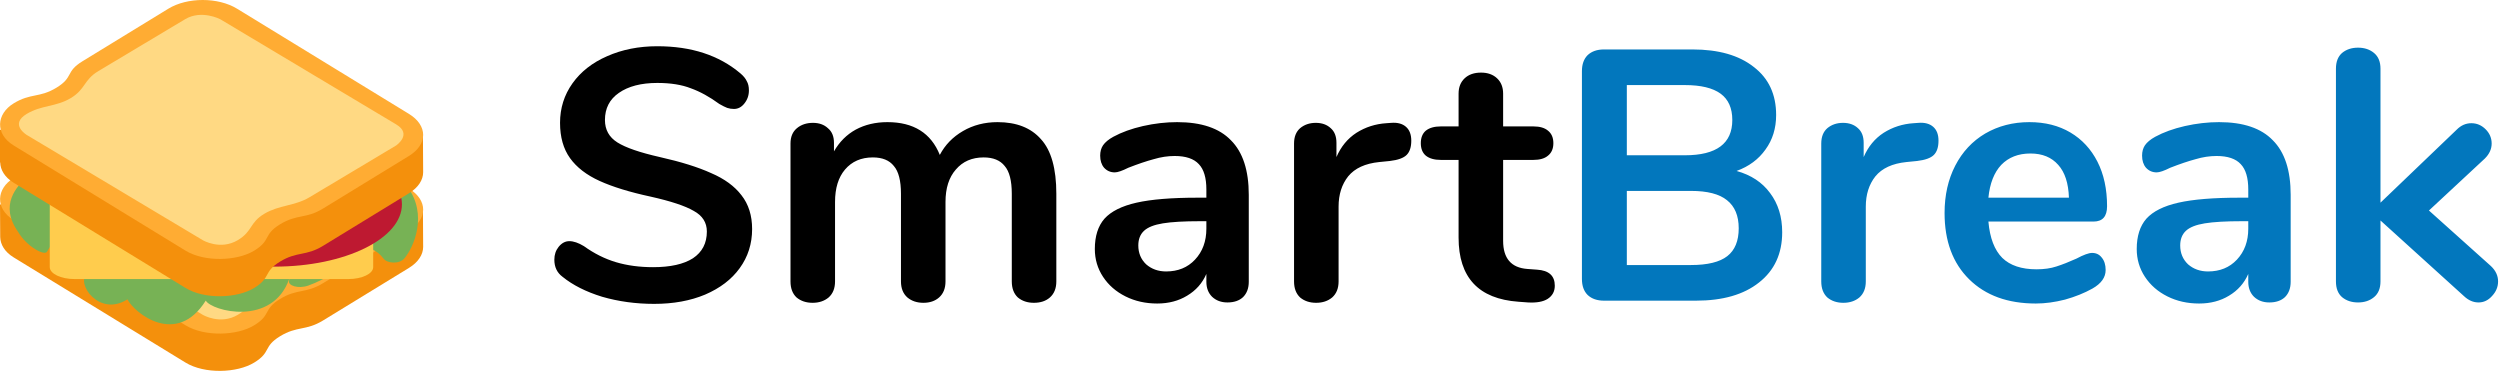 <svg width="449" height="67" viewBox="0 0 449 67" fill="none"
    xmlns="http://www.w3.org/2000/svg">
    <path d="M117.48 54.576C114.195 54.576 111.08 54.149 108.136 53.296C105.235 52.4 102.867 51.205 101.032 49.712C100.051 48.987 99.56 47.963 99.56 46.64C99.56 45.744 99.816 44.976 100.328 44.336C100.883 43.653 101.523 43.312 102.248 43.312C103.016 43.312 103.891 43.611 104.872 44.208C106.707 45.531 108.627 46.491 110.632 47.088C112.637 47.685 114.856 47.984 117.288 47.984C120.403 47.984 122.792 47.451 124.456 46.384C126.12 45.275 126.952 43.675 126.952 41.584C126.952 39.963 126.163 38.725 124.584 37.872C123.048 36.976 120.467 36.123 116.84 35.312C113.085 34.501 110.035 33.563 107.688 32.496C105.341 31.429 103.571 30.064 102.376 28.4C101.181 26.736 100.584 24.624 100.584 22.064C100.584 19.419 101.331 17.051 102.824 14.96C104.317 12.869 106.387 11.248 109.032 10.096C111.72 8.901 114.728 8.304 118.056 8.304C124.157 8.304 129.128 9.925 132.968 13.168C133.523 13.637 133.907 14.107 134.12 14.576C134.376 15.003 134.504 15.557 134.504 16.24C134.504 17.136 134.227 17.925 133.672 18.608C133.16 19.248 132.541 19.568 131.816 19.568C131.389 19.568 130.984 19.504 130.6 19.376C130.259 19.248 129.789 19.013 129.192 18.672C127.443 17.392 125.736 16.453 124.072 15.856C122.451 15.216 120.445 14.896 118.056 14.896C115.155 14.896 112.851 15.493 111.144 16.688C109.48 17.84 108.648 19.461 108.648 21.552C108.648 23.301 109.395 24.645 110.888 25.584C112.381 26.523 114.92 27.397 118.504 28.208C122.301 29.061 125.373 30.021 127.72 31.088C130.109 32.112 131.923 33.435 133.16 35.056C134.44 36.677 135.08 38.704 135.08 41.136C135.08 43.781 134.333 46.128 132.84 48.176C131.389 50.181 129.32 51.76 126.632 52.912C123.987 54.021 120.936 54.576 117.48 54.576ZM179.157 21.936C182.57 21.936 185.173 22.96 186.965 25.008C188.799 27.013 189.717 30.277 189.717 34.8V50.544C189.717 51.781 189.333 52.741 188.565 53.424C187.839 54.064 186.879 54.384 185.685 54.384C184.533 54.384 183.573 54.064 182.805 53.424C182.079 52.741 181.717 51.781 181.717 50.544V34.8C181.717 32.453 181.29 30.789 180.437 29.808C179.626 28.784 178.367 28.272 176.661 28.272C174.57 28.272 172.906 28.997 171.669 30.448C170.431 31.856 169.812 33.797 169.812 36.272V50.544C169.812 51.781 169.429 52.741 168.661 53.424C167.935 54.064 166.997 54.384 165.845 54.384C164.693 54.384 163.733 54.064 162.965 53.424C162.197 52.741 161.813 51.781 161.813 50.544V34.8C161.813 32.453 161.386 30.789 160.533 29.808C159.722 28.784 158.463 28.272 156.757 28.272C154.666 28.272 153.002 28.997 151.765 30.448C150.57 31.856 149.973 33.797 149.973 36.272V50.544C149.973 51.781 149.589 52.741 148.821 53.424C148.053 54.064 147.093 54.384 145.941 54.384C144.789 54.384 143.829 54.064 143.061 53.424C142.335 52.741 141.973 51.781 141.973 50.544V25.776C141.973 24.581 142.357 23.664 143.125 23.024C143.893 22.384 144.853 22.064 146.005 22.064C147.114 22.064 148.01 22.384 148.693 23.024C149.418 23.621 149.781 24.496 149.781 25.648V27.184C150.762 25.477 152.063 24.176 153.685 23.28C155.349 22.384 157.247 21.936 159.381 21.936C164.074 21.936 167.21 23.899 168.789 27.824C169.727 26.032 171.114 24.603 172.949 23.536C174.783 22.469 176.853 21.936 179.157 21.936ZM211.416 21.936C215.768 21.936 218.989 23.024 221.08 25.2C223.213 27.333 224.28 30.597 224.28 34.992V50.608C224.28 51.76 223.938 52.677 223.256 53.36C222.573 54 221.634 54.32 220.44 54.32C219.33 54.32 218.413 53.979 217.688 53.296C217.005 52.613 216.664 51.717 216.664 50.608V49.2C215.938 50.864 214.786 52.165 213.208 53.104C211.672 54.043 209.88 54.512 207.832 54.512C205.741 54.512 203.842 54.085 202.135 53.232C200.429 52.379 199.085 51.205 198.104 49.712C197.122 48.219 196.632 46.555 196.632 44.72C196.632 42.416 197.208 40.603 198.36 39.28C199.554 37.957 201.474 36.997 204.12 36.4C206.765 35.803 210.413 35.504 215.064 35.504H216.664V34.032C216.664 31.941 216.216 30.427 215.32 29.488C214.424 28.507 212.973 28.016 210.968 28.016C209.73 28.016 208.472 28.208 207.192 28.592C205.912 28.933 204.397 29.445 202.648 30.128C201.538 30.683 200.728 30.96 200.216 30.96C199.448 30.96 198.808 30.683 198.296 30.128C197.826 29.573 197.592 28.848 197.592 27.952C197.592 27.227 197.762 26.608 198.104 26.096C198.488 25.541 199.106 25.029 199.96 24.56C201.453 23.749 203.224 23.109 205.272 22.64C207.362 22.171 209.41 21.936 211.416 21.936ZM209.432 48.752C211.565 48.752 213.293 48.048 214.616 46.64C215.981 45.189 216.664 43.333 216.664 41.072V39.728H215.512C212.653 39.728 210.434 39.856 208.856 40.112C207.277 40.368 206.146 40.816 205.464 41.456C204.781 42.096 204.44 42.971 204.44 44.08C204.44 45.445 204.909 46.576 205.848 47.472C206.829 48.325 208.024 48.752 209.432 48.752ZM249.882 22.064C250.991 21.979 251.866 22.213 252.506 22.768C253.146 23.323 253.466 24.155 253.466 25.264C253.466 26.416 253.189 27.269 252.634 27.824C252.079 28.379 251.077 28.741 249.626 28.912L247.706 29.104C245.189 29.36 243.333 30.213 242.138 31.664C240.986 33.115 240.41 34.928 240.41 37.104V50.544C240.41 51.781 240.026 52.741 239.258 53.424C238.49 54.064 237.53 54.384 236.378 54.384C235.226 54.384 234.266 54.064 233.498 53.424C232.773 52.741 232.41 51.781 232.41 50.544V25.776C232.41 24.581 232.773 23.664 233.498 23.024C234.266 22.384 235.205 22.064 236.314 22.064C237.423 22.064 238.319 22.384 239.002 23.024C239.685 23.621 240.026 24.496 240.026 25.648V28.208C240.837 26.331 242.031 24.88 243.61 23.856C245.231 22.832 247.023 22.256 248.986 22.128L249.882 22.064ZM276.041 48.432C278.174 48.56 279.241 49.52 279.241 51.312C279.241 52.336 278.814 53.125 277.961 53.68C277.15 54.192 275.977 54.405 274.441 54.32L272.713 54.192C265.545 53.68 261.961 49.84 261.961 42.672V28.72H258.761C257.609 28.72 256.713 28.464 256.073 27.952C255.476 27.44 255.177 26.693 255.177 25.712C255.177 24.731 255.476 23.984 256.073 23.472C256.713 22.96 257.609 22.704 258.761 22.704H261.961V16.816C261.961 15.664 262.324 14.747 263.049 14.064C263.774 13.381 264.756 13.04 265.993 13.04C267.188 13.04 268.148 13.381 268.873 14.064C269.598 14.747 269.961 15.664 269.961 16.816V22.704H275.401C276.553 22.704 277.428 22.96 278.025 23.472C278.665 23.984 278.985 24.731 278.985 25.712C278.985 26.693 278.665 27.44 278.025 27.952C277.428 28.464 276.553 28.72 275.401 28.72H269.961V43.248C269.961 46.405 271.412 48.091 274.313 48.304L276.041 48.432Z" fill="black"/>
    <path d="M311.89 30.704C314.493 31.429 316.498 32.752 317.906 34.672C319.357 36.592 320.082 38.939 320.082 41.712C320.082 45.552 318.695 48.56 315.922 50.736C313.191 52.912 309.415 54 304.594 54H288.082C286.845 54 285.863 53.659 285.138 52.976C284.455 52.293 284.114 51.333 284.114 50.096V12.784C284.114 11.547 284.455 10.587 285.138 9.904C285.863 9.221 286.845 8.88 288.082 8.88H303.954C308.647 8.88 312.317 9.925 314.962 12.016C317.65 14.064 318.994 16.944 318.994 20.656C318.994 23.045 318.354 25.115 317.074 26.864C315.837 28.613 314.109 29.893 311.89 30.704ZM292.178 27.888H302.61C308.285 27.888 311.122 25.776 311.122 21.552C311.122 19.419 310.418 17.84 309.01 16.816C307.602 15.792 305.469 15.28 302.61 15.28H292.178V27.888ZM303.698 47.6C306.685 47.6 308.861 47.067 310.226 46C311.591 44.933 312.274 43.269 312.274 41.008C312.274 38.747 311.57 37.061 310.162 35.952C308.797 34.843 306.642 34.288 303.698 34.288H292.178V47.6H303.698ZM344.57 22.064C345.679 21.979 346.554 22.213 347.194 22.768C347.834 23.323 348.154 24.155 348.154 25.264C348.154 26.416 347.876 27.269 347.322 27.824C346.767 28.379 345.764 28.741 344.314 28.912L342.394 29.104C339.876 29.36 338.02 30.213 336.826 31.664C335.674 33.115 335.098 34.928 335.098 37.104V50.544C335.098 51.781 334.714 52.741 333.946 53.424C333.178 54.064 332.218 54.384 331.066 54.384C329.914 54.384 328.954 54.064 328.186 53.424C327.46 52.741 327.098 51.781 327.098 50.544V25.776C327.098 24.581 327.46 23.664 328.186 23.024C328.954 22.384 329.892 22.064 331.002 22.064C332.111 22.064 333.007 22.384 333.69 23.024C334.372 23.621 334.714 24.496 334.714 25.648V28.208C335.524 26.331 336.719 24.88 338.298 23.856C339.919 22.832 341.711 22.256 343.674 22.128L344.57 22.064ZM375.741 45.424C376.466 45.424 377.042 45.701 377.469 46.256C377.938 46.811 378.173 47.557 378.173 48.496C378.173 49.819 377.383 50.928 375.805 51.824C374.354 52.635 372.711 53.296 370.877 53.808C369.042 54.277 367.293 54.512 365.628 54.512C360.594 54.512 356.605 53.061 353.661 50.16C350.717 47.259 349.245 43.291 349.245 38.256C349.245 35.056 349.885 32.219 351.165 29.744C352.445 27.269 354.237 25.349 356.541 23.984C358.887 22.619 361.533 21.936 364.477 21.936C367.293 21.936 369.746 22.555 371.837 23.792C373.927 25.029 375.549 26.779 376.701 29.04C377.853 31.301 378.429 33.968 378.429 37.04C378.429 38.875 377.618 39.792 375.997 39.792H357.117C357.373 42.736 358.205 44.912 359.613 46.32C361.021 47.685 363.069 48.368 365.757 48.368C367.122 48.368 368.317 48.197 369.341 47.856C370.407 47.515 371.602 47.045 372.925 46.448C374.205 45.765 375.143 45.424 375.741 45.424ZM364.669 27.568C362.493 27.568 360.743 28.251 359.421 29.616C358.141 30.981 357.373 32.944 357.117 35.504H371.581C371.495 32.901 370.855 30.939 369.661 29.616C368.466 28.251 366.802 27.568 364.669 27.568ZM398.541 21.936C402.893 21.936 406.114 23.024 408.205 25.2C410.338 27.333 411.405 30.597 411.405 34.992V50.608C411.405 51.76 411.063 52.677 410.381 53.36C409.698 54 408.759 54.32 407.565 54.32C406.455 54.32 405.538 53.979 404.813 53.296C404.13 52.613 403.789 51.717 403.789 50.608V49.2C403.063 50.864 401.911 52.165 400.333 53.104C398.797 54.043 397.005 54.512 394.957 54.512C392.866 54.512 390.967 54.085 389.26 53.232C387.554 52.379 386.21 51.205 385.229 49.712C384.247 48.219 383.757 46.555 383.757 44.72C383.757 42.416 384.333 40.603 385.485 39.28C386.679 37.957 388.599 36.997 391.245 36.4C393.89 35.803 397.538 35.504 402.189 35.504H403.789V34.032C403.789 31.941 403.341 30.427 402.445 29.488C401.549 28.507 400.098 28.016 398.093 28.016C396.855 28.016 395.597 28.208 394.317 28.592C393.037 28.933 391.522 29.445 389.773 30.128C388.663 30.683 387.853 30.96 387.341 30.96C386.573 30.96 385.933 30.683 385.421 30.128C384.951 29.573 384.717 28.848 384.717 27.952C384.717 27.227 384.887 26.608 385.229 26.096C385.613 25.541 386.231 25.029 387.085 24.56C388.578 23.749 390.349 23.109 392.397 22.64C394.487 22.171 396.535 21.936 398.541 21.936ZM396.557 48.752C398.69 48.752 400.418 48.048 401.741 46.64C403.106 45.189 403.789 43.333 403.789 41.072V39.728H402.637C399.778 39.728 397.559 39.856 395.981 40.112C394.402 40.368 393.271 40.816 392.589 41.456C391.906 42.096 391.565 42.971 391.565 44.08C391.565 45.445 392.034 46.576 392.973 47.472C393.954 48.325 395.149 48.752 396.557 48.752ZM447.375 47.792C448.228 48.603 448.655 49.52 448.655 50.544C448.655 51.525 448.292 52.4 447.567 53.168C446.884 53.936 446.074 54.32 445.135 54.32C444.196 54.32 443.322 53.936 442.511 53.168L427.535 39.6V50.544C427.535 51.781 427.151 52.72 426.383 53.36C425.615 54 424.655 54.32 423.503 54.32C422.351 54.32 421.391 54 420.623 53.36C419.898 52.72 419.535 51.781 419.535 50.544V12.336C419.535 11.099 419.898 10.16 420.623 9.52C421.391 8.88 422.351 8.56 423.503 8.56C424.655 8.56 425.615 8.88 426.383 9.52C427.151 10.16 427.535 11.099 427.535 12.336V36.4L441.231 23.28C441.999 22.512 442.874 22.128 443.855 22.128C444.836 22.128 445.69 22.491 446.415 23.216C447.14 23.941 447.503 24.795 447.503 25.776C447.503 26.757 447.098 27.653 446.287 28.464L436.239 37.808L447.375 47.792Z" fill="#0277BD"/>
    <path d="M75.962 37.868L0 36.715L0.038 42.58C0.076 43.905 0.831 45.234 2.451 46.226L17.882 55.672L33.316 65.116C36.725 67.205 42.577 67.011 45.66 65.116C48.75 63.228 47.206 62.285 50.291 60.393C53.377 58.508 54.918 59.45 58.008 57.565C61.098 55.67 73.444 48.121 73.444 48.121C75.144 47.08 75.993 45.715 75.998 44.347L75.962 37.868Z" fill="#F4900C"/>
    <path d="M73.444 33.858C73.444 33.858 5.539 30.082 2.451 31.97C-0.637 33.858 -0.958 37.437 2.451 39.526L17.882 48.972L33.316 58.418C36.725 60.507 42.577 60.313 45.66 58.418C48.75 56.53 47.206 55.587 50.291 53.695C53.377 51.809 54.918 52.752 58.008 50.867C61.098 48.972 73.442 41.42 73.442 41.42C76.851 39.332 76.853 35.945 73.444 33.858Z" fill="#FFAC33"/>
    <path d="M20.604 47.086L36.401 56.532C36.401 56.532 39.56 58.418 42.72 56.532C45.394 54.931 47.458 51.809 47.458 51.809L20.604 47.086Z" fill="#FFD983"/>
    <path d="M73.145 33.509C68.808 27.725 13.506 23.652 4.83 31.796C3.079 33.442 -0.23 36.756 3.293 41.713C4.83 44.309 8.021 46.001 8.445 45.199C9.435 43.317 11.41 41.673 14.373 41.832C14.205 42.229 15.805 48.997 15.624 49.149C13.557 50.905 17.851 57.008 22.883 53.758C24.136 56.233 31.721 62.344 36.956 53.986C37.997 55.871 48.931 58.74 51.967 50.04C51.942 50.19 51.949 50.317 51.909 50.478C51.71 51.26 53.522 51.937 55.367 51.289C58.471 50.203 62.952 47.506 63.746 44.546C65.96 44.16 67.62 44.774 68.898 46.463C69.53 47.299 71.699 47.5 72.626 46.407C74.262 44.488 76.945 38.581 73.145 33.509Z" fill="#77B255"/>
    <path d="M67.025 47.978C67.025 49.16 65.023 50.12 62.557 50.12H13.405C10.938 50.12 8.937 49.16 8.937 47.978V33.342H67.025V47.978Z" fill="#FFCC4D"/>
    <path d="M72.189 36.686C72.189 42.87 61.943 47.886 49.306 47.886C36.665 47.886 26.421 42.87 26.421 36.686C26.421 30.5 36.665 25.486 49.306 25.486C61.943 25.486 72.189 30.502 72.189 36.686Z" fill="#BE1931"/>
    <path d="M75.962 24.463L0 23.31V29.175H0.038C0.076 30.5 0.831 31.829 2.451 32.821L17.882 42.267L33.316 51.711C36.725 53.8 42.577 53.606 45.66 51.711C48.75 49.823 47.206 48.88 50.291 46.988C53.377 45.102 54.918 46.045 58.008 44.16C61.098 42.265 73.444 34.716 73.444 34.716C75.144 33.675 75.993 32.31 75.998 30.942V30.931L75.962 24.463Z" fill="#F4900C"/>
    <path d="M73.444 20.453L42.579 1.565C39.17 -0.522 33.642 -0.522 30.231 1.565L14.797 11.011C11.712 12.899 13.253 13.844 10.168 15.732C7.082 17.62 5.539 16.675 2.451 18.565C-0.637 20.453 -0.958 24.032 2.451 26.121L33.316 45.011C36.725 47.1 42.577 46.905 45.66 45.011C48.75 43.123 47.206 42.18 50.291 40.288C53.377 38.402 54.918 39.345 58.008 37.459C61.098 35.565 73.442 28.013 73.442 28.013C76.851 25.927 76.853 22.54 73.444 20.453Z" fill="#FFAC33"/>
    <path d="M71.159 22.345L39.561 3.455C39.561 3.455 36.194 1.688 33.24 3.455L17.686 12.754C15.011 14.351 15.378 16.022 12.704 17.62C10.031 19.22 7.478 18.855 4.803 20.453C1.644 22.345 4.803 24.235 4.803 24.235L36.399 43.125C36.399 43.125 39.558 45.011 42.718 43.125C45.392 41.523 44.786 40.004 47.456 38.402C50.13 36.8 52.923 37.019 55.597 35.422C58.272 33.827 71.154 26.121 71.154 26.121C71.154 26.121 74.11 24.108 71.159 22.345Z" fill="#FFD983"/>
</svg>
